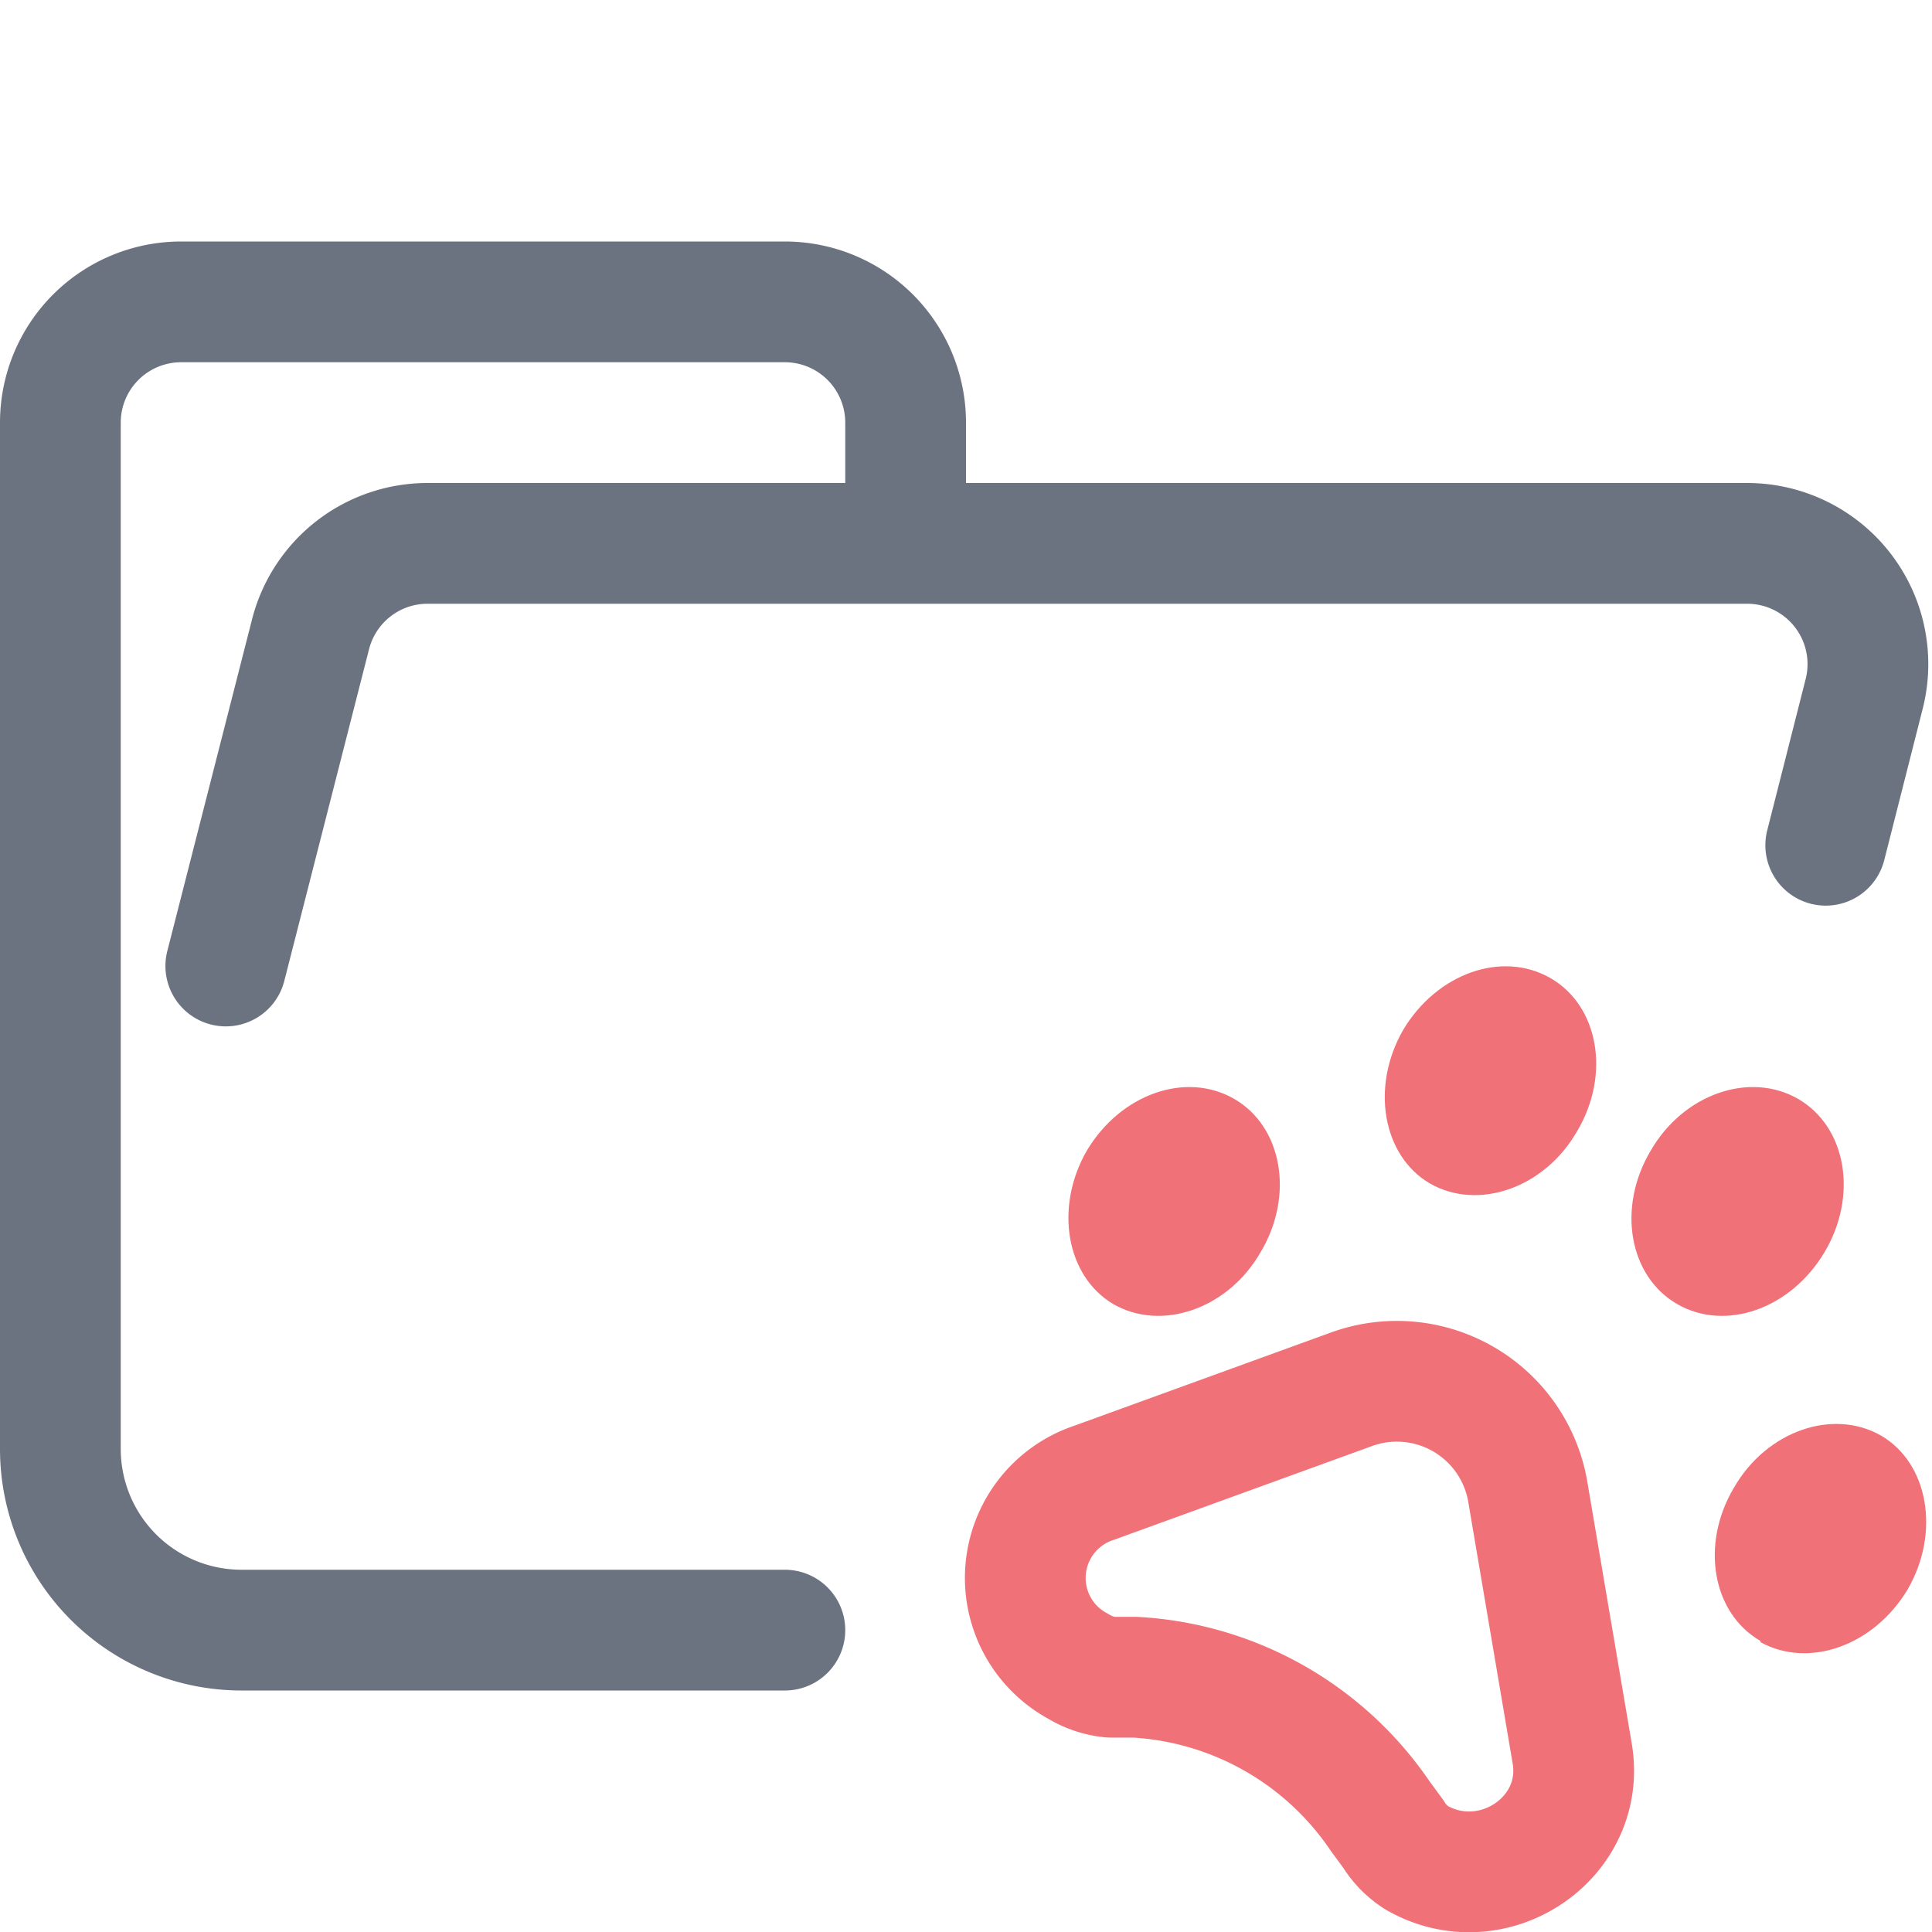 <svg xmlns="http://www.w3.org/2000/svg" width="16" height="16"><g fill="none" fill-rule="evenodd"><path stroke="#6C7380E6" stroke-linecap="round" stroke-linejoin="round" d="m1.87 8 .7-2.74a1 1 0 0 1 .96-.76h10.94a1 1 0 0 1 .97 1.24L15.12 7M6.5 13.5H2A1.5 1.5 0 0 1 .5 12V3.5a1 1 0 0 1 1-1h5a1 1 0 0 1 1 1v1"/><path stroke="#F07178" stroke-linejoin="round" d="m9.06 12.28 2.12-.77a1.1 1.1 0 0 1 1.47.83l.37 2.18c.12.7-.65 1.22-1.28.87a.61.61 0 0 1-.2-.2l-.11-.15a2.63 2.63 0 0 0-2.03-1.15h-.2a.63.63 0 0 1-.27-.09.83.83 0 0 1 .13-1.52Z"/><path fill="#F07178" fill-rule="nonzero" d="M9.22 10.8c.4.23.95.04 1.22-.43.28-.47.18-1.04-.22-1.27-.4-.23-.94-.04-1.22.43-.27.47-.17 1.04.22 1.27ZM11.84 9.8c.4.23.95.04 1.22-.43.28-.47.18-1.04-.22-1.27-.4-.23-.94-.04-1.22.43-.27.47-.17 1.04.22 1.27ZM13.89 10.8c.4.23.94.04 1.22-.43s.18-1.04-.22-1.27c-.4-.23-.95-.04-1.22.43-.28.47-.18 1.04.22 1.27ZM14.58 13.6c.4.22.94.03 1.22-.44.27-.47.17-1.04-.22-1.27-.4-.23-.95-.04-1.22.43-.28.47-.18 1.04.22 1.27Z"/></g></svg>